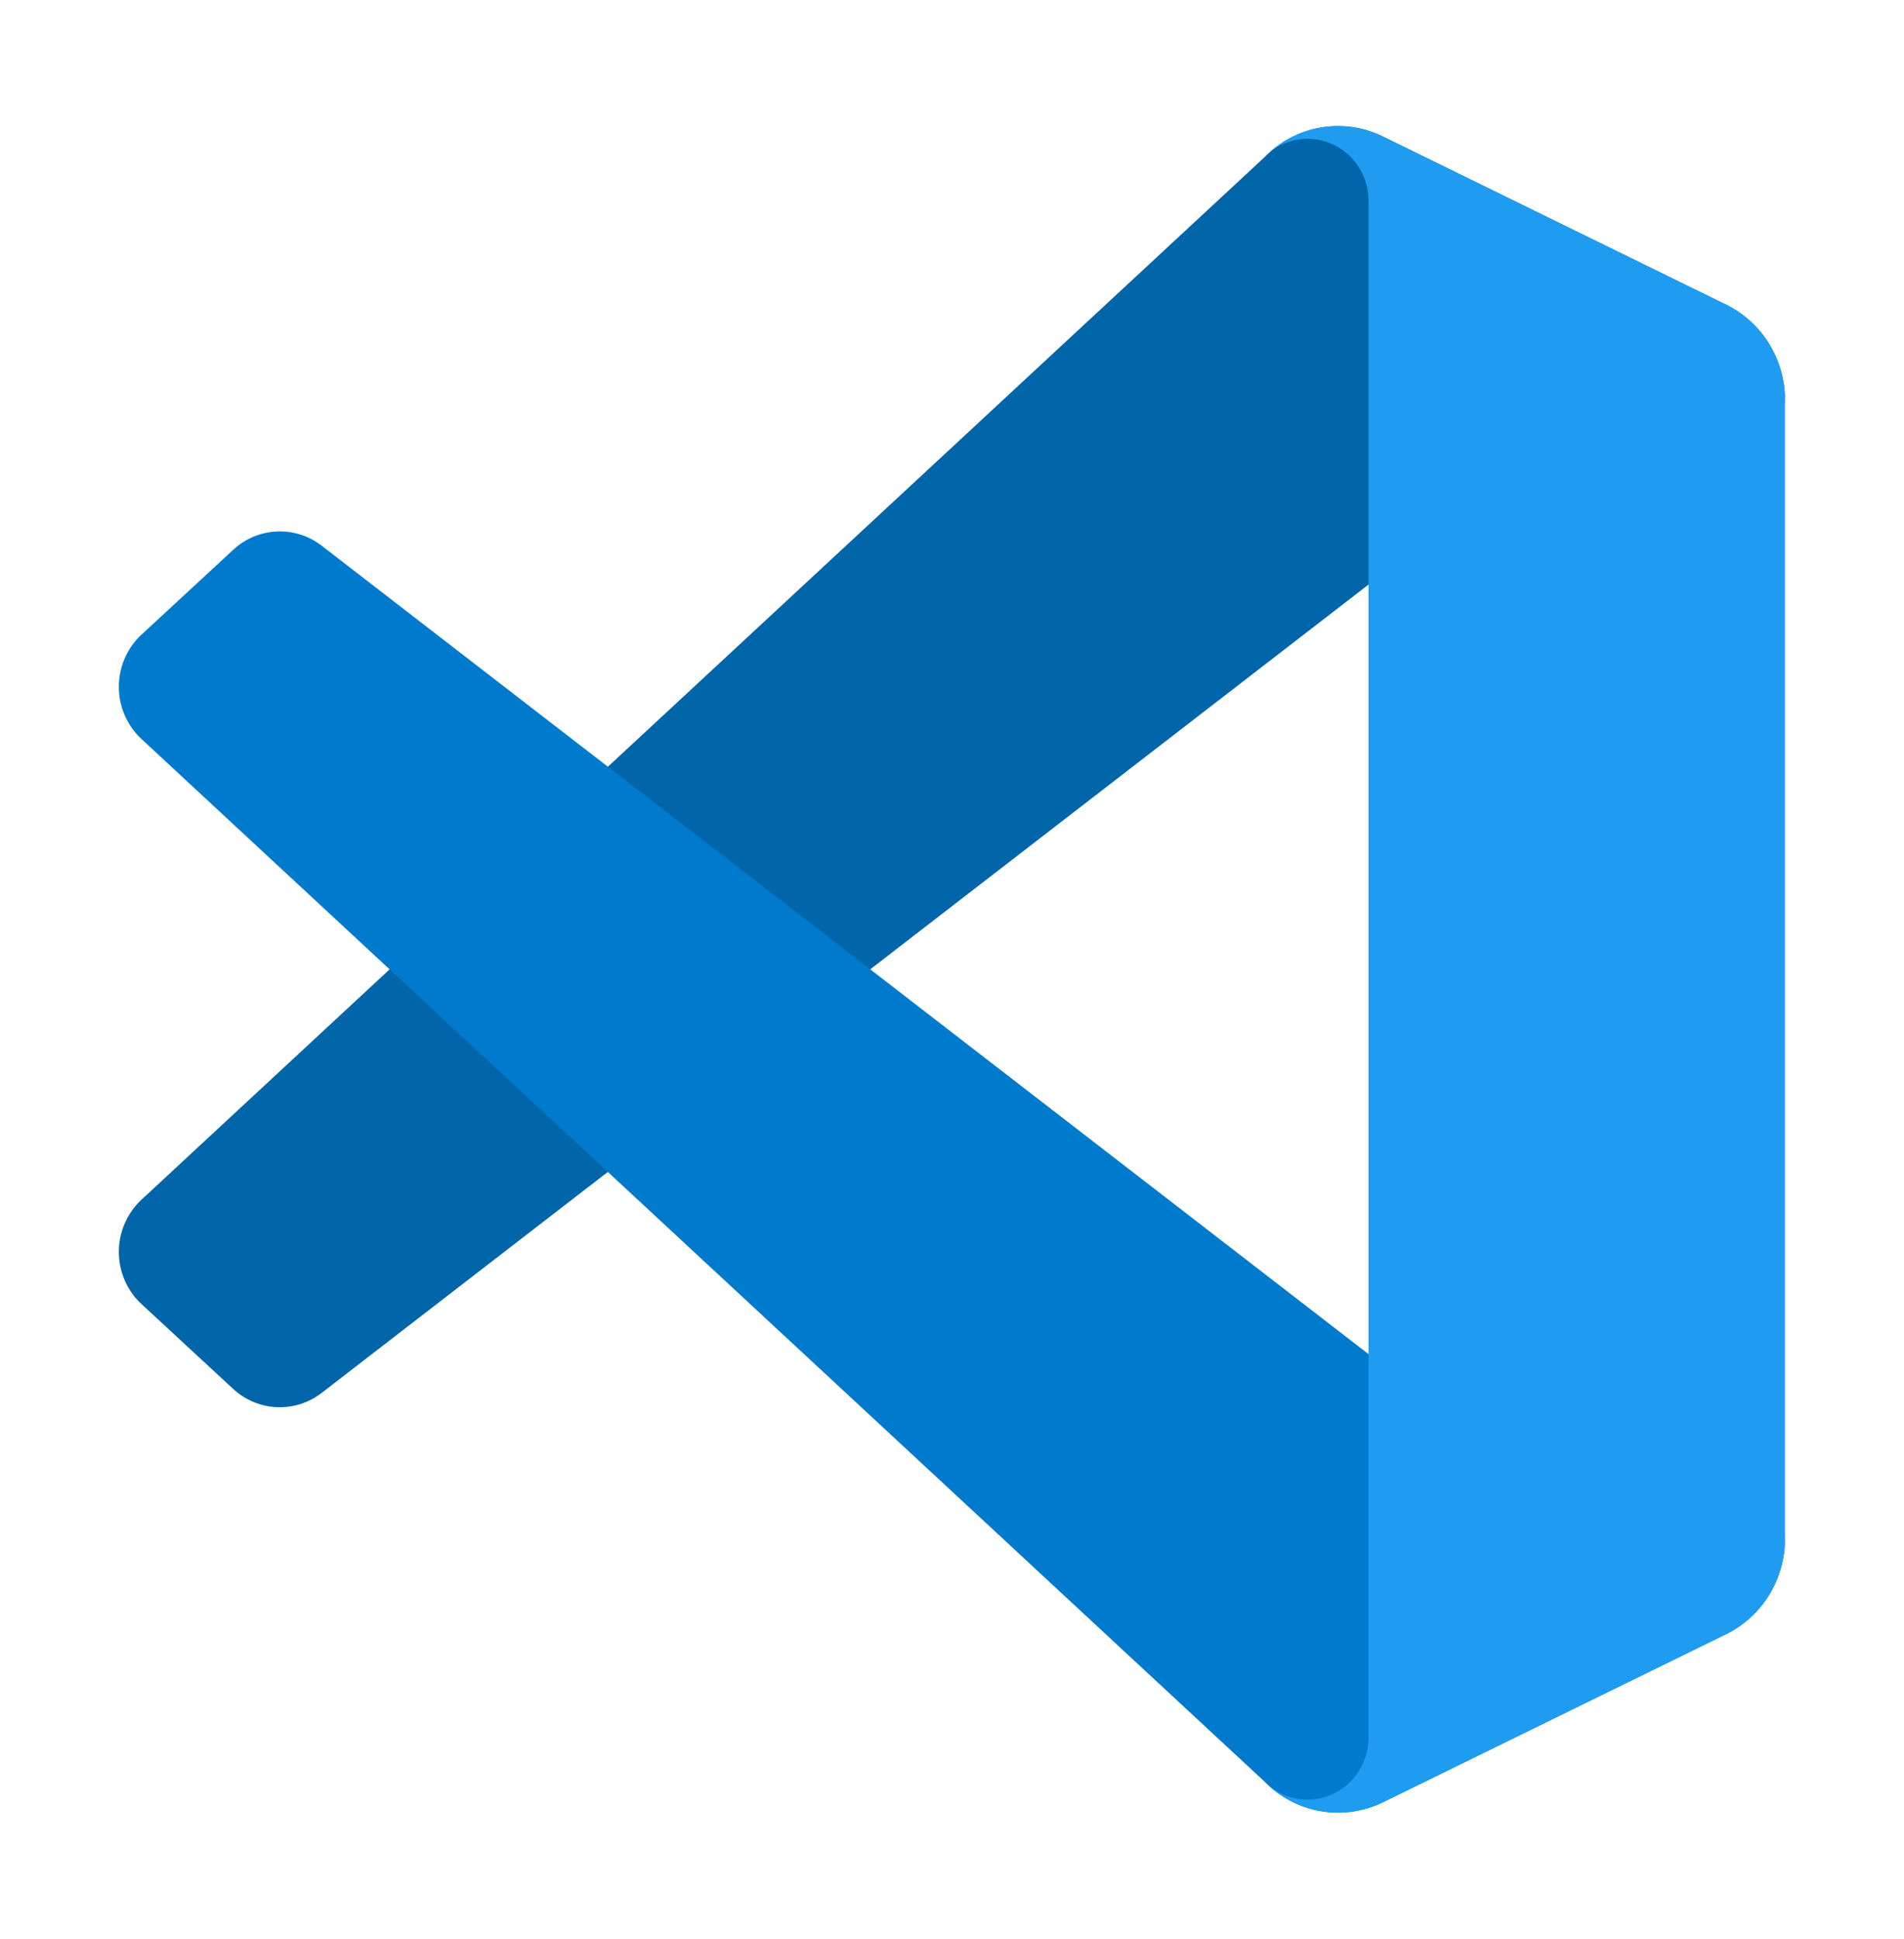 <svg width="112" height="114" viewBox="0 0 112 114" fill="none" xmlns="http://www.w3.org/2000/svg">
<path d="M101.535 17.919L81.354 8.03C80.214 7.471 78.932 7.286 77.685 7.502C76.437 7.718 75.287 8.323 74.393 9.234L8.33 70.537C7.529 71.278 7.049 72.312 6.996 73.412C6.944 74.513 7.323 75.589 8.05 76.405C8.138 76.501 8.225 76.594 8.32 76.679L13.713 81.667C14.418 82.32 15.325 82.701 16.277 82.744C17.229 82.787 18.166 82.489 18.925 81.902L98.497 20.484C99.098 20.02 99.814 19.736 100.566 19.664C101.317 19.591 102.073 19.734 102.749 20.075C103.425 20.417 103.993 20.943 104.391 21.596C104.789 22.248 105 23.001 105 23.769V23.53C105 22.358 104.675 21.209 104.062 20.217C103.449 19.224 102.573 18.428 101.535 17.919Z" fill="#0065A9"/>
<path d="M101.535 96.081L81.354 105.974C80.214 106.531 78.932 106.715 77.685 106.499C76.438 106.284 75.288 105.679 74.393 104.769L8.33 43.462C7.529 42.722 7.049 41.688 6.996 40.588C6.944 39.487 7.323 38.411 8.05 37.595C8.138 37.499 8.225 37.406 8.32 37.321L13.713 32.333C14.419 31.677 15.328 31.295 16.282 31.252C17.237 31.209 18.175 31.508 18.935 32.098L98.497 93.516C99.098 93.98 99.814 94.264 100.566 94.336C101.317 94.409 102.073 94.266 102.749 93.925C103.425 93.583 103.993 93.057 104.391 92.404C104.789 91.751 105 90.999 105 90.231V90.487C104.996 91.657 104.669 92.801 104.057 93.79C103.444 94.779 102.57 95.573 101.535 96.081Z" fill="#007ACC"/>
<path d="M81.354 105.974C80.214 106.531 78.932 106.715 77.685 106.499C76.438 106.284 75.287 105.679 74.392 104.77C74.895 105.274 75.533 105.617 76.226 105.755C76.919 105.892 77.637 105.818 78.289 105.543C78.941 105.267 79.499 104.801 79.892 104.204C80.285 103.607 80.497 102.906 80.5 102.187V11.813C80.501 11.091 80.29 10.385 79.897 9.784C79.502 9.184 78.942 8.716 78.287 8.44C77.631 8.163 76.91 8.091 76.214 8.233C75.518 8.374 74.879 8.723 74.378 9.234C75.273 8.323 76.423 7.718 77.67 7.501C78.917 7.285 80.2 7.468 81.34 8.026L101.517 17.901C102.559 18.407 103.438 19.203 104.054 20.195C104.67 21.188 104.998 22.338 105 23.512V90.487C105 91.661 104.675 92.811 104.061 93.804C103.447 94.797 102.571 95.594 101.531 96.102L81.354 105.974Z" fill="#1F9CF0"/>
</svg>
